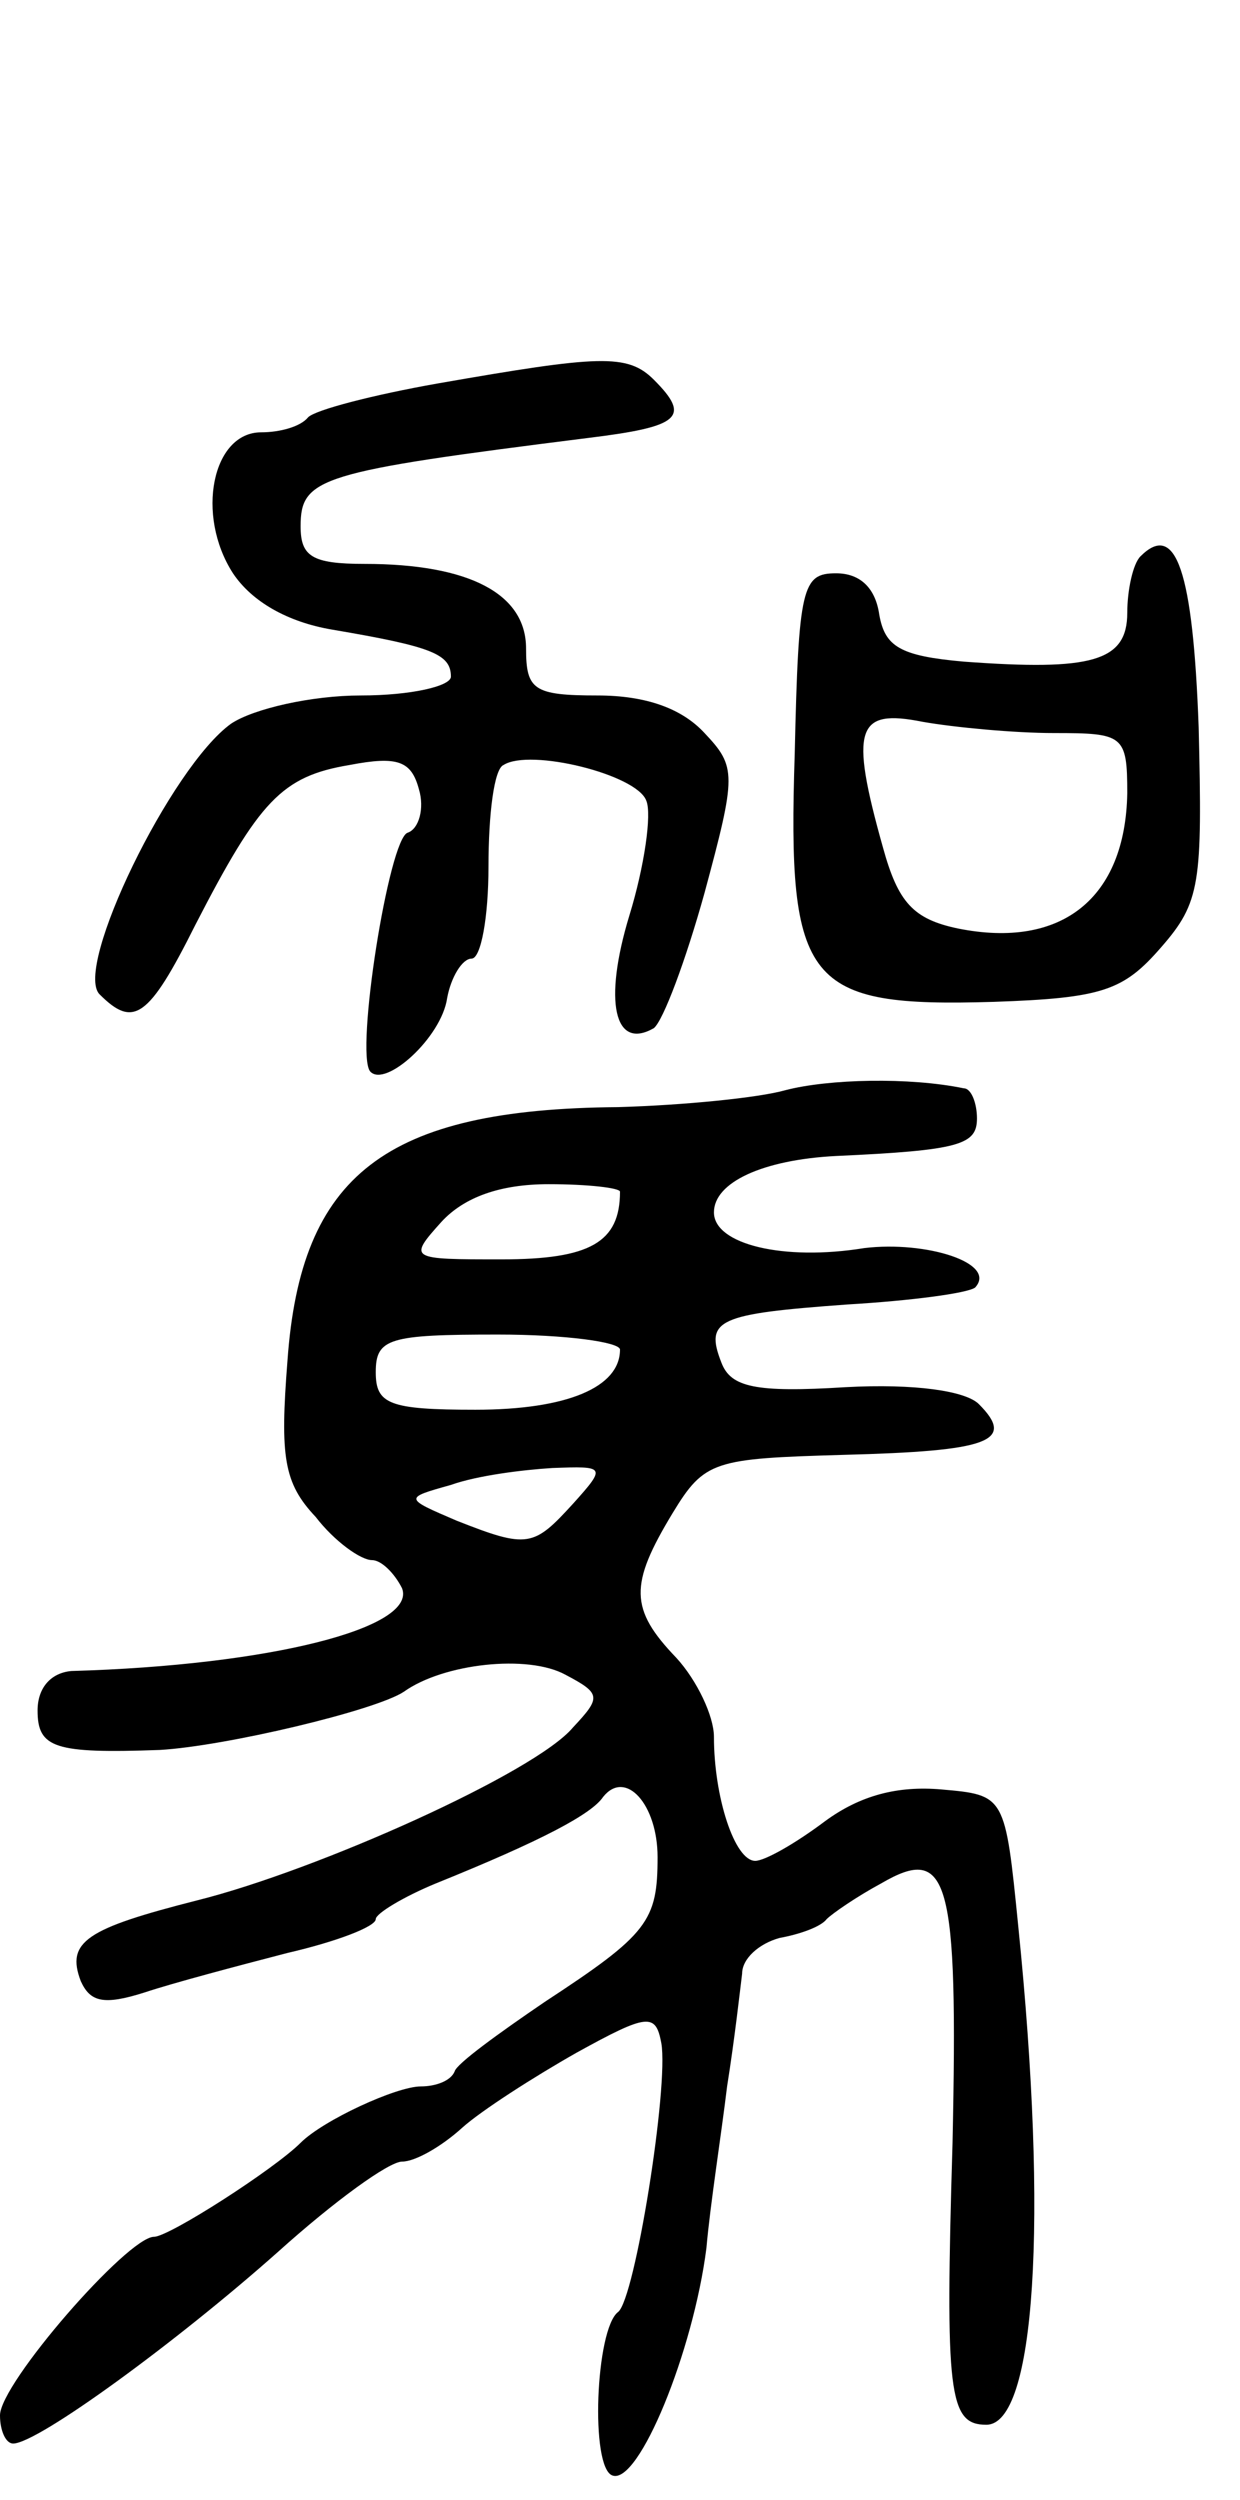<svg version="1.0" xmlns="http://www.w3.org/2000/svg"
 width="66pt" height="133pt" viewBox="0 0 66 133"
 preserveAspectRatio="xMidYMid meet">
<g transform="translate(0,133) scale(0.1,-0.1)"
fill="#000000" stroke="none">
<path d="M233 1126 c-34 -6 -65 -14 -69 -18 -4 -5 -15 -8 -25 -8 -26 0 -35
-44 -15 -75 10 -15 29 -26 53 -30 53 -9 63 -13 63 -25 0 -5 -21 -10 -48 -10
-26 0 -57 -7 -69 -15 -32 -23 -84 -130 -70 -144 18 -18 26 -13 51 37 34 66 46
79 82 85 26 5 33 2 37 -13 3 -10 0 -21 -6 -23 -10 -3 -28 -117 -20 -127 8 -9
38 18 41 39 2 11 8 21 13 21 5 0 9 22 9 49 0 28 3 52 8 54 14 9 71 -5 76 -19
3 -7 -1 -35 -9 -61 -14 -46 -8 -72 13 -60 5 4 17 36 27 72 17 63 17 67 0 85
-12 13 -31 20 -57 20 -34 0 -38 3 -38 25 0 29 -30 45 -86 45 -28 0 -34 4 -34
20 0 26 10 29 153 47 49 6 55 11 35 31 -14 14 -29 13 -115 -2z"/>
<path d="M607 1034 c-4 -4 -7 -18 -7 -30 0 -26 -19 -31 -87 -26 -34 3 -42 8
-45 25 -2 14 -10 22 -23 22 -18 0 -20 -7 -22 -96 -4 -123 6 -135 106 -132 58
2 69 6 89 29 21 24 22 34 20 117 -3 83 -12 110 -31 91z m-46 -94 c37 0 39 -1
39 -32 -1 -56 -35 -83 -90 -72 -24 5 -32 14 -40 43 -18 64 -14 74 21 67 17 -3
49 -6 70 -6z"/>
<path d="M418 750 c-14 -4 -54 -8 -89 -9 -124 -1 -169 -36 -176 -135 -4 -51
-2 -65 15 -83 10 -13 24 -23 30 -23 5 0 12 -7 16 -15 8 -21 -70 -41 -176 -44
-11 -1 -18 -9 -18 -21 0 -20 9 -23 65 -21 35 2 115 21 130 31 21 15 66 20 86
9 19 -10 19 -12 4 -28 -20 -24 -136 -76 -200 -92 -59 -15 -70 -22 -62 -43 5
-11 12 -13 34 -6 15 5 49 14 76 21 26 6 47 14 47 18 0 3 15 12 32 19 57 23 83
37 89 46 12 15 29 -4 29 -32 0 -34 -5 -41 -60 -77 -25 -17 -47 -33 -48 -37 -2
-5 -10 -8 -18 -8 -13 0 -52 -18 -64 -30 -14 -14 -70 -50 -78 -50 -14 0 -82
-78 -82 -95 0 -8 3 -15 7 -15 13 0 87 54 141 102 30 27 59 48 66 48 7 0 21 8
32 18 10 9 38 27 61 40 38 21 42 21 45 5 4 -23 -14 -136 -23 -143 -12 -9 -15
-83 -3 -87 14 -5 43 66 50 121 2 23 8 61 11 86 4 25 7 52 8 60 0 8 9 16 20 19
11 2 22 6 25 10 3 3 16 12 29 19 36 21 41 3 38 -138 -4 -134 -2 -150 18 -150
26 0 33 108 17 265 -7 70 -7 70 -41 73 -23 2 -43 -3 -62 -17 -16 -12 -32 -21
-37 -21 -11 0 -22 34 -22 66 0 11 -9 30 -20 42 -25 26 -25 39 -2 77 17 28 22
29 91 31 77 2 92 7 72 27 -7 7 -34 11 -71 9 -48 -3 -61 0 -66 13 -9 23 -2 26
67 31 34 2 64 6 68 9 12 13 -26 25 -59 21 -43 -7 -80 2 -80 19 0 16 26 28 65
30 66 3 75 6 75 20 0 8 -3 16 -7 16 -29 6 -72 5 -95 -1z m-88 -54 c0 -27 -16
-36 -63 -36 -49 0 -50 0 -32 20 12 13 31 20 57 20 21 0 38 -2 38 -4z m0 -84
c0 -20 -28 -32 -77 -32 -46 0 -53 3 -53 20 0 18 7 20 65 20 36 0 65 -4 65 -8z
m-25 -82 c-21 -23 -24 -24 -62 -9 -28 12 -28 12 -3 19 14 5 38 8 54 9 28 1 29
1 11 -19z"/>
</g>
</svg>
